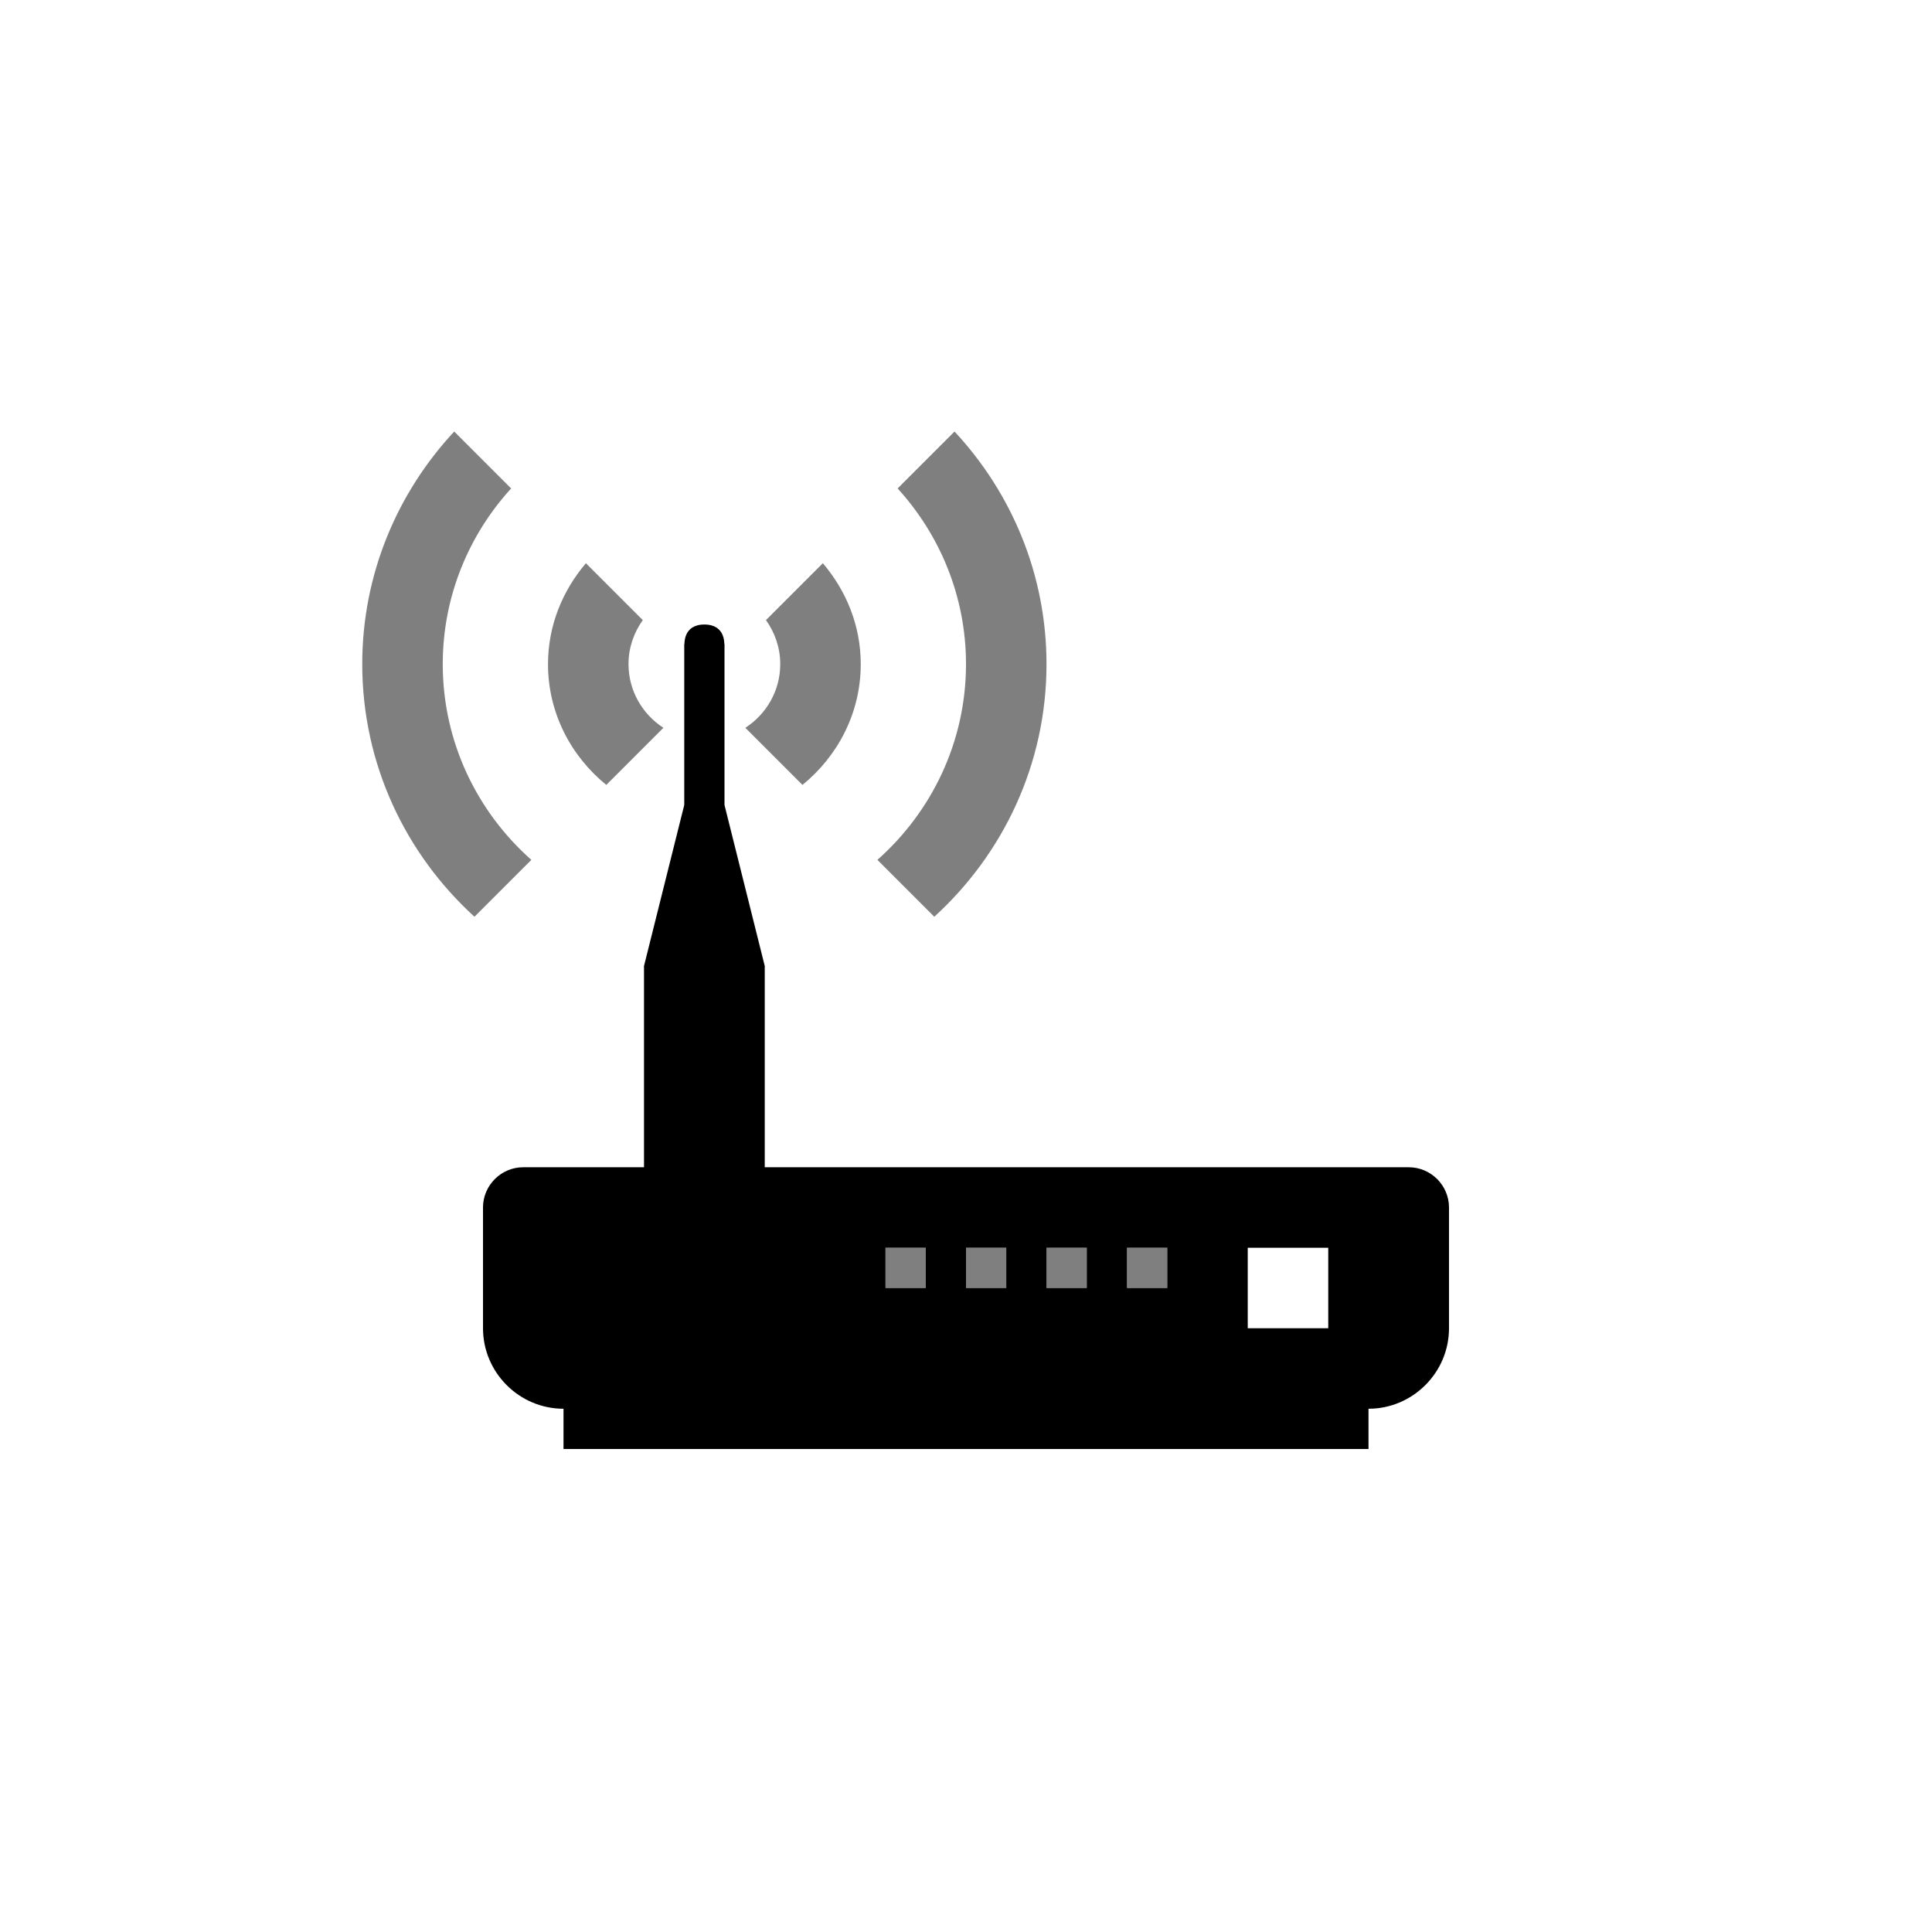 <?xml version="1.0" encoding="utf-8"?>
<!-- Generator: Adobe Illustrator 16.0.3, SVG Export Plug-In . SVG Version: 6.00 Build 0)  -->
<!DOCTYPE svg PUBLIC "-//W3C//DTD SVG 1.1//EN" "http://www.w3.org/Graphics/SVG/1.1/DTD/svg11.dtd">
<svg version="1.1" id="Ebene_1" xmlns="http://www.w3.org/2000/svg" xmlns:xlink="http://www.w3.org/1999/xlink" x="0px" y="0px"
	 width="48px" height="48px" viewBox="0 0 48 48" enable-background="new 0 0 48 48" xml:space="preserve">
<g id="glyphicons">
	<g id="router_1_">
		<g>
			<path d="M35,29h-1H19v-5l-1-4v-3v-1h-0.003c-0.009,0,0.034-0.484-0.497-0.484S17.012,16,17.003,16H17v1v3l-1,4v5h-2h-1
				c-0.55,0-1,0.45-1,1v1v2c0,1.1,0.9,2,2,2v1h20v-1c1.1,0,2-0.9,2-2v-2v-1C36,29.45,35.55,29,35,29z M23,32h-1v-1h1V32z M25,32h-1
				v-1h1V32z M27,32h-1v-1h1V32z M29,32h-1v-1h1V32z M33,33h-2v-2h2V33z"/>
		</g>
		<g opacity="0.5">
			<path d="M22.301,12.135l1.414-1.414C25.128,12.239,26,14.268,26,16.5c0,2.486-1.08,4.721-2.788,6.276l-1.413-1.413
				C23.144,20.171,24,18.435,24,16.5C24,14.818,23.352,13.289,22.301,12.135z M11,16.5c0-1.682,0.647-3.211,1.699-4.365
				l-1.414-1.414C9.872,12.239,9,14.268,9,16.5c0,2.486,1.08,4.721,2.788,6.276l1.413-1.413C11.855,20.171,11,18.435,11,16.5z
				 M19.385,16.5c0,0.664-0.348,1.246-0.867,1.582l1.419,1.419c0.876-0.713,1.448-1.786,1.448-3.001c0-0.96-0.363-1.828-0.942-2.507
				l-1.413,1.413C19.251,15.716,19.385,16.092,19.385,16.5z M15.615,16.5c0-0.408,0.134-0.784,0.355-1.094l-1.413-1.413
				c-0.579,0.679-0.942,1.547-0.942,2.507c0,1.215,0.572,2.288,1.448,3.001l1.419-1.419C15.963,17.746,15.615,17.164,15.615,16.5z
				 M29,31h-1v1h1V31z M27,31h-1v1h1V31z M25,31h-1v1h1V31z M23,31h-1v1h1V31z"/>
		</g>
	</g>
</g>
<g id="Layer_2">
</g>
<g id="nyt_x5F_exporter_x5F_info" display="none">
</g>
</svg>

